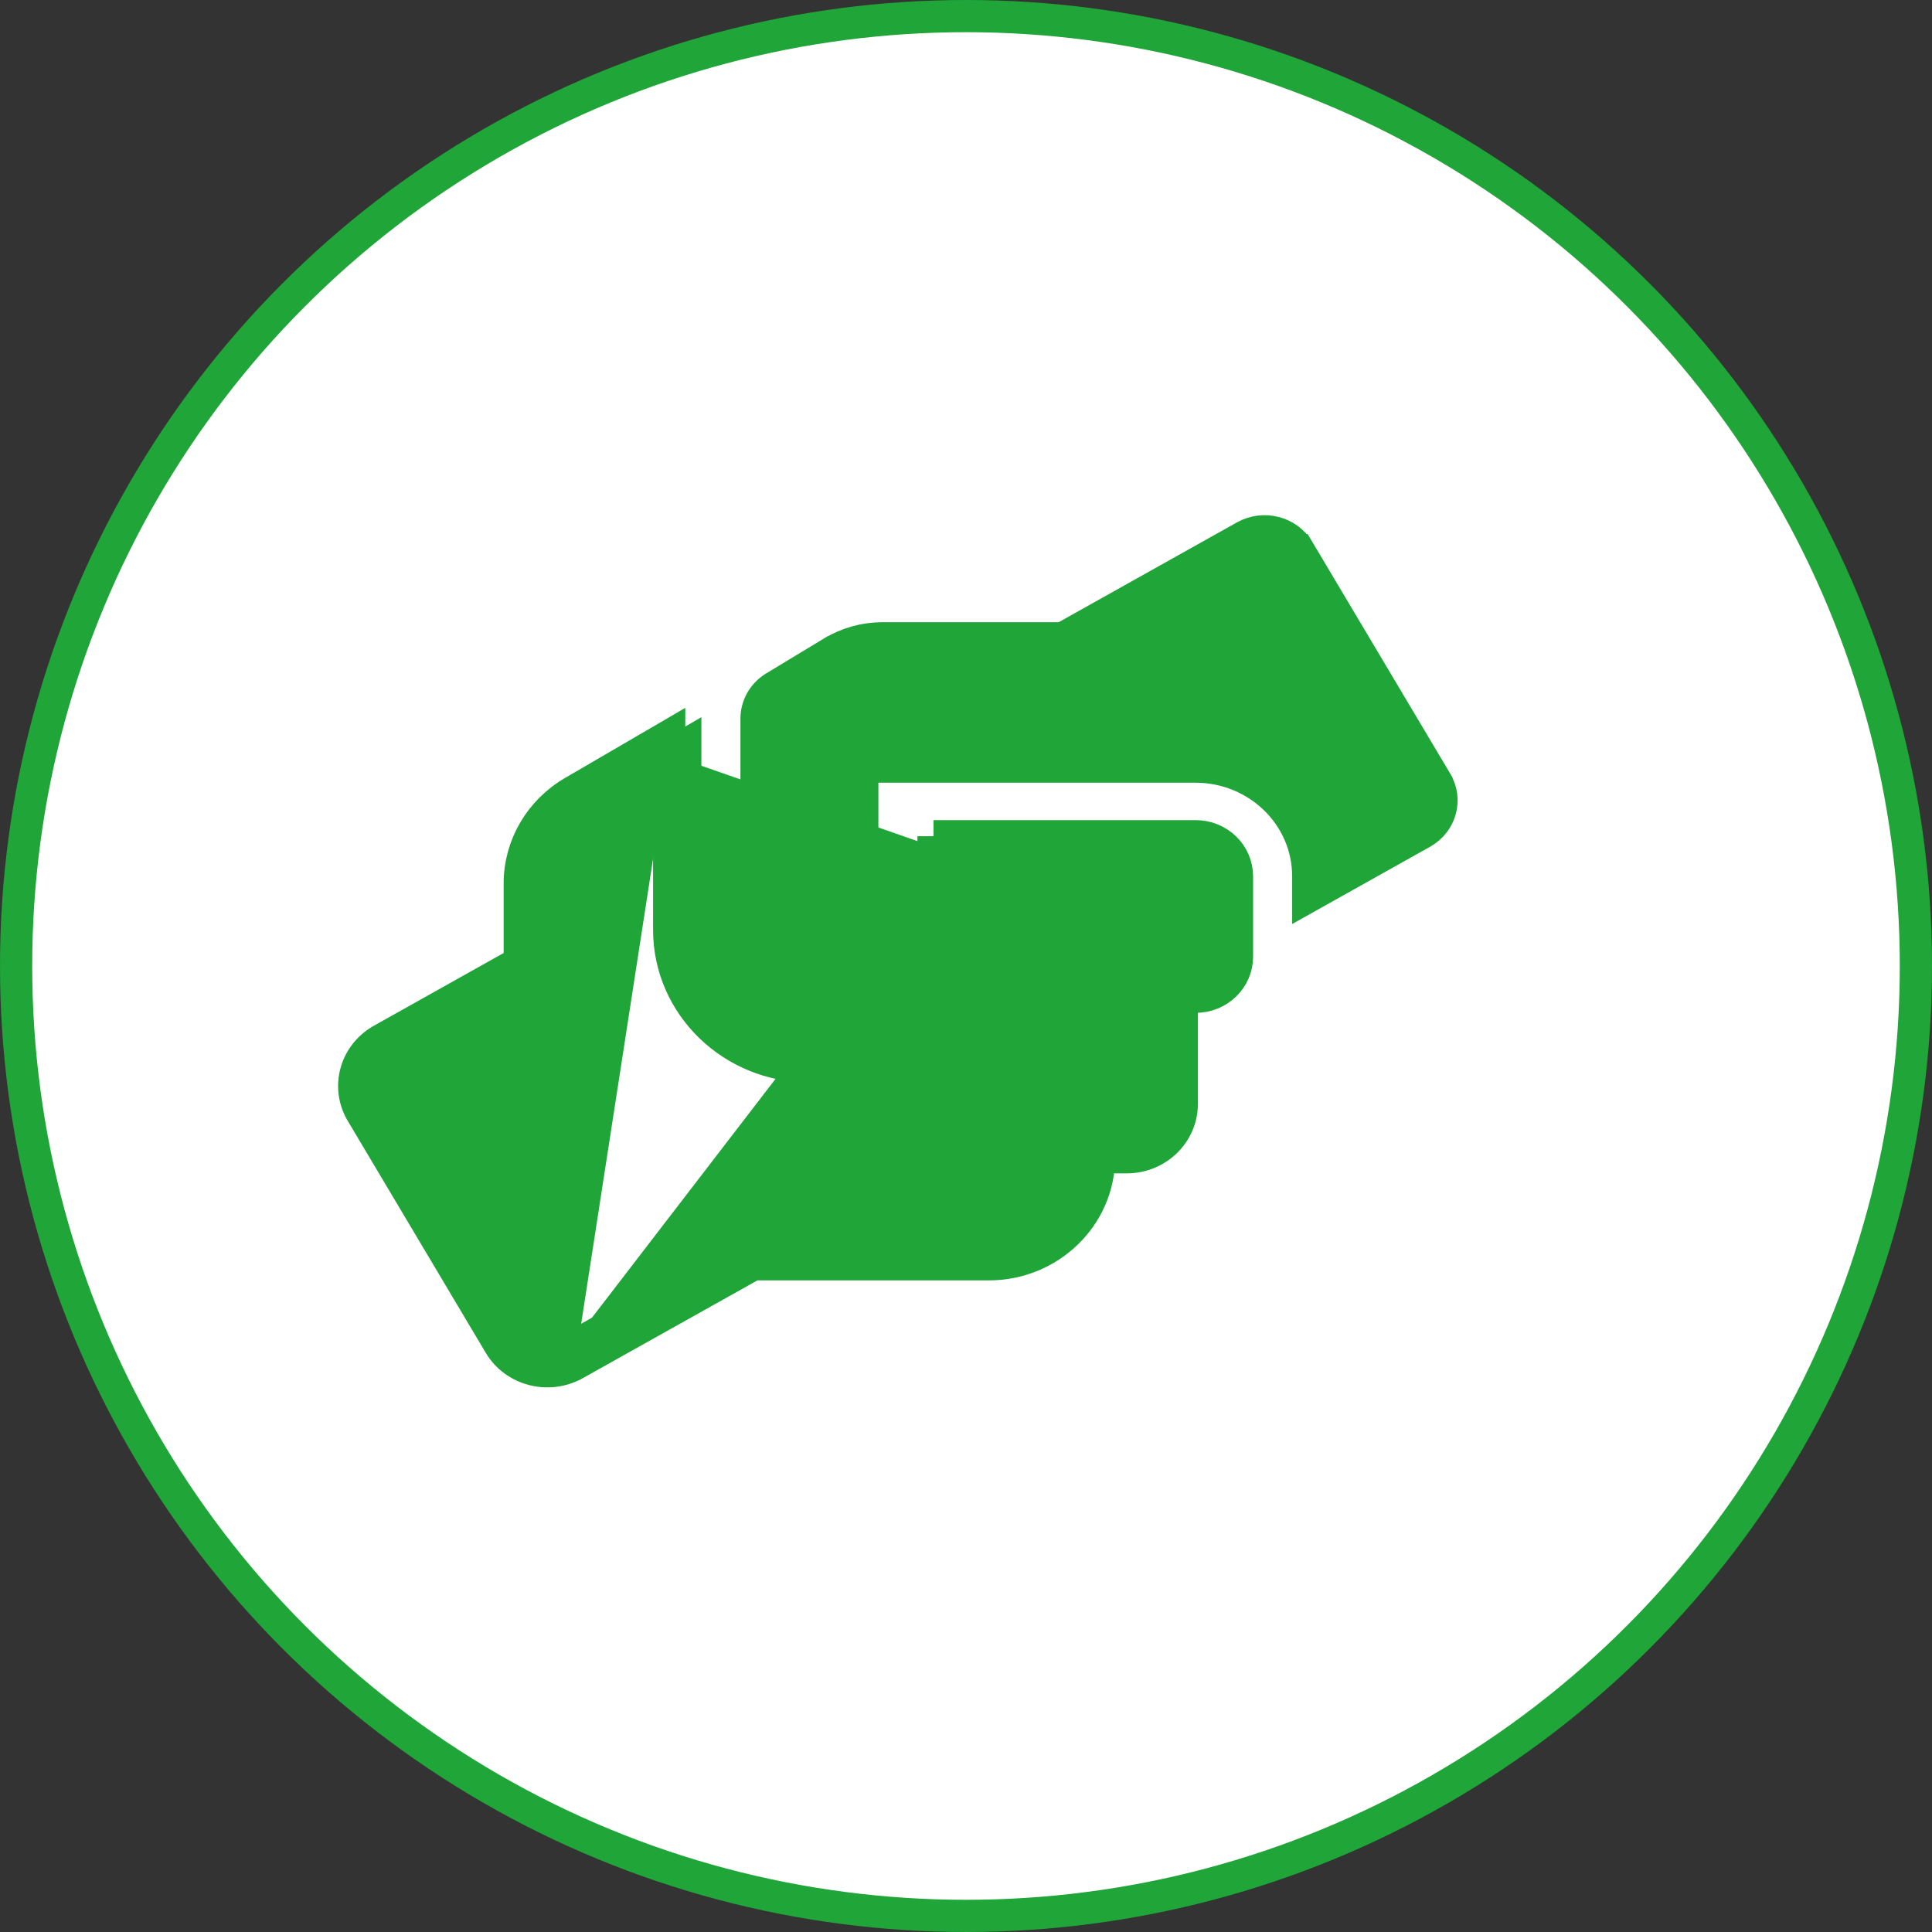 <svg width="60" height="60" viewBox="0 0 60 60" fill="none" xmlns="http://www.w3.org/2000/svg">
<rect x="0" y="0" width="60" height="60" fill="#333333" stroke="none"/>
<g id="from">
<circle id="Ellipse 12" cx="30" cy="30" r="29.5" fill="white" stroke="#1FA538"/>
<path id="Vector" d="M20.782 23.433V22.854L17.807 24.588C16.773 25.186 16.141 26.271 16.141 27.434V29.89L11.858 32.29C11.039 32.747 10.755 33.764 11.232 34.559L15.515 41.757C15.986 42.551 17.036 42.821 17.855 42.364M20.782 23.433L18.058 25.02L18.057 25.021C17.174 25.531 16.641 26.453 16.641 27.434V29.89V30.183L16.386 30.327L12.102 32.726L12.101 32.726C11.521 33.05 11.334 33.757 11.66 34.302L11.661 34.303L15.945 41.501L15.945 41.502C16.273 42.055 17.02 42.257 17.611 41.928M20.782 23.433L21.282 23.142V28.878C21.282 30.939 23.011 32.617 25.137 32.617C27.262 32.617 28.992 30.939 28.992 28.878V26.47H29.492M20.782 23.433V28.878C20.782 31.23 22.75 33.117 25.137 33.117C27.524 33.117 29.492 31.23 29.492 28.878V26.47M17.611 41.928L17.61 41.928L17.855 42.364M17.611 41.928L17.855 42.364M17.611 41.928L23.147 38.828L23.261 38.764H23.391H30.705C32.334 38.764 33.632 37.483 33.632 35.94V35.44H34.132H34.989C35.675 35.44 36.202 34.907 36.202 34.279V30.955V30.455H36.702H37.13C37.581 30.455 37.916 30.109 37.916 29.709V27.216C37.916 26.816 37.581 26.47 37.13 26.47H29.492M17.855 42.364L23.391 39.264H30.705C32.595 39.264 34.132 37.774 34.132 35.94H34.632H34.989C35.937 35.94 36.702 35.198 36.702 34.279V31.455V30.955H37.13C37.843 30.955 38.416 30.399 38.416 29.709V27.216C38.416 26.525 37.843 25.97 37.13 25.97H29.492V26.47M40.629 27.843V27.216C40.629 25.321 39.047 23.808 37.13 23.808H27.279H26.779V24.308V28.878C26.779 29.735 26.058 30.455 25.137 30.455C24.215 30.455 23.495 29.735 23.495 28.878V22.319C23.495 21.924 23.702 21.552 24.055 21.341L24.057 21.339L25.849 20.255C25.849 20.255 25.849 20.255 25.85 20.255C26.319 19.974 26.857 19.823 27.407 19.823H32.879H33.01L33.123 19.759L38.659 16.659C38.659 16.659 38.659 16.659 38.659 16.659C39.25 16.329 39.997 16.531 40.325 17.085L40.326 17.085L44.609 24.282C44.609 24.282 44.609 24.283 44.609 24.283C44.933 24.829 44.749 25.533 44.167 25.861C44.167 25.861 44.167 25.861 44.167 25.861L40.629 27.843Z" fill="#1FA538" stroke="#1FA538"/>
</g>
</svg>
